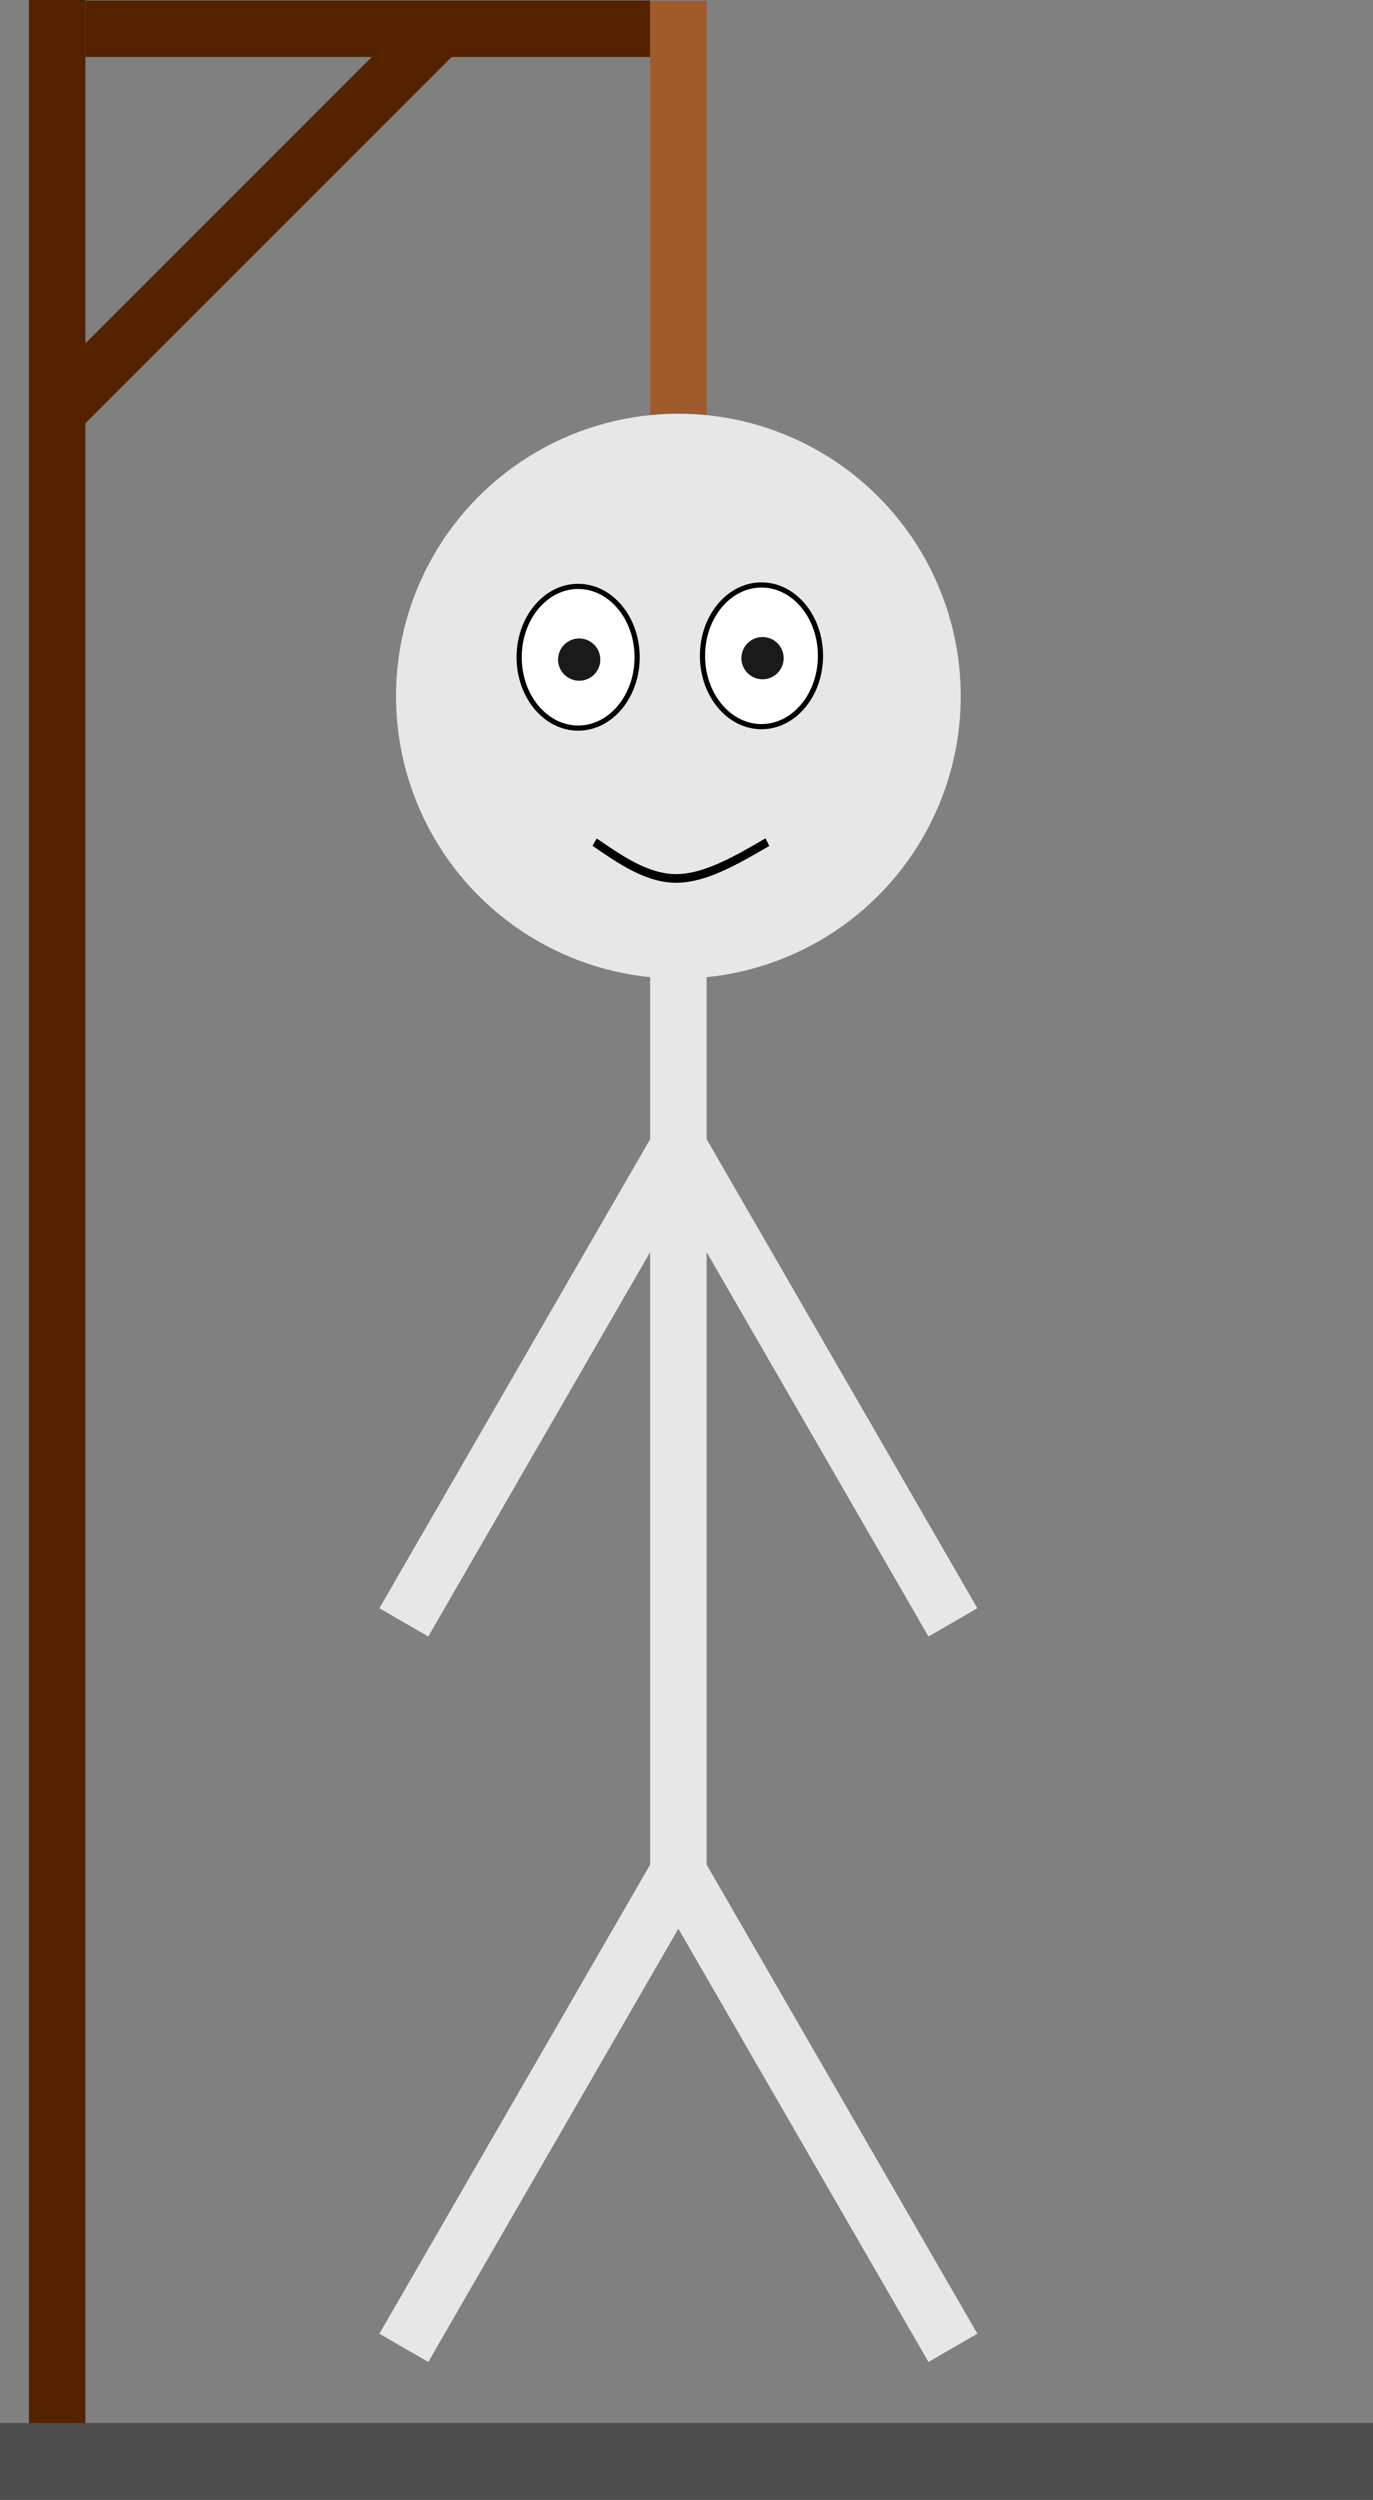 <?xml version="1.0" encoding="UTF-8" standalone="no"?>
<!-- Created with Inkscape (http://www.inkscape.org/) -->

<svg
   width="486.241"
   height="885.096"
   viewBox="0 0 486.241 885.096"
   version="1.1"
   id="svg1"
   inkscape:version="1.4 (86a8ad7, 2024-10-11)"
   sodipodi:docname="Man.svg"
   inkscape:export-batch-path="D:\Development\Godot\Projects\hangman\assets\man"
   inkscape:export-batch-name="man"
   inkscape:export-filename="D:\Development\Godot\Projects\hangman\assets\man\Man7.png"
   inkscape:export-xdpi="96"
   inkscape:export-ydpi="96"
   xmlns:inkscape="http://www.inkscape.org/namespaces/inkscape"
   xmlns:sodipodi="http://sodipodi.sourceforge.net/DTD/sodipodi-0.dtd"
   xmlns="http://www.w3.org/2000/svg"
   xmlns:svg="http://www.w3.org/2000/svg">
  <rect x="0" y="0" width="486.241" height="885.096" fill="#808080" stroke="none"/>
  <sodipodi:namedview
     id="namedview1"
     pagecolor="#505050"
     bordercolor="#ffffff"
     borderopacity="1"
     inkscape:showpageshadow="0"
     inkscape:pageopacity="0"
     inkscape:pagecheckerboard="1"
     inkscape:deskcolor="#505050"
     inkscape:document-units="px"
     showgrid="true"
     showguides="false"
     inkscape:zoom="0.83496094"
     inkscape:cx="-52.098246"
     inkscape:cy="426.96608"
     inkscape:window-width="1920"
     inkscape:window-height="1057"
     inkscape:window-x="-8"
     inkscape:window-y="-8"
     inkscape:window-maximized="1"
     inkscape:current-layer="layer7">
    <inkscape:grid
       id="grid1"
       units="px"
       originx="-9.757"
       originy="-103.523"
       spacingx="2"
       spacingy="2"
       empcolor="#0099e5"
       empopacity="0.302"
       color="#0099e5"
       opacity="0.149"
       empspacing="5"
       enabled="true"
       visible="true"
       snapvisiblegridlinesonly="true"
       dotted="false" />
  </sodipodi:namedview>
  <defs
     id="defs1">
    <inkscape:path-effect
       effect="bspline"
       id="path-effect4"
       is_visible="true"
       lpeversion="1.3"
       weight="33.333"
       steps="2"
       helper_size="0"
       apply_no_weight="true"
       apply_with_weight="true"
       only_selected="false"
       uniform="false" />
  </defs>
  <g
     inkscape:groupmode="layer"
     id="layer10"
     inkscape:label="Layer 0"
     transform="translate(-9.757,-103.523)"
     style="display:inline">
    <rect
       style="fill:#552200;stroke-width:2.978;stroke-opacity:0.596"
       id="rect2"
       width="20"
       height="876.477"
       x="20"
       y="103.523"
       inkscape:label="pole" />
    <rect
       style="fill:#552200;stroke-width:1.423;stroke-opacity:0.596"
       id="rect2-8-5"
       width="20"
       height="200"
       x="103.697"
       y="-240"
       transform="rotate(90)"
       inkscape:label="pole_support_main" />
    <rect
       style="fill:#552200;stroke-width:1.423;stroke-opacity:0.596"
       id="rect2-8-5-1"
       width="20"
       height="200"
       x="187.467"
       y="-40.817"
       transform="rotate(45)"
       inkscape:label="pole_support" />
    <rect
       style="fill:#4d4d4d;stroke-width:2.586;stroke-opacity:0.596"
       id="rect2-8-5-7"
       width="27.186"
       height="486.241"
       x="961.433"
       y="-495.998"
       transform="rotate(90)"
       inkscape:label="ground" />
  </g>
  <g
     inkscape:label="Layer 1"
     inkscape:groupmode="layer"
     id="layer1"
     style="display:inline"
     transform="translate(-9.757,-103.523)">
    <rect
       style="fill:#a05a2c;stroke-width:1.232;stroke-opacity:0.596"
       id="rect2-8"
       width="20"
       height="150"
       x="240"
       y="103.841"
       inkscape:label="pole_rope" />
  </g>
  <g
     inkscape:groupmode="layer"
     id="layer2"
     inkscape:label="Layer 2"
     style="display:inline"
     transform="translate(-9.757,-103.523)">
    <g
       id="g4"
       inkscape:label="head">
      <circle
         style="fill:#e7e7e7;stroke-width:10;stroke-opacity:0.596"
         id="path2"
         cx="250"
         cy="350"
         r="100" />
      <g
         id="g3"
         transform="translate(-2.695)">
        <ellipse
           style="fill:#ffffff;stroke:#000000;stroke-width:1.831;stroke-dasharray:none;stroke-opacity:1"
           id="path3"
           cx="217.198"
           cy="336.226"
           rx="20.892"
           ry="25.084" />
        <circle
           style="fill:#1a1a1a;stroke-width:2.784;stroke-opacity:0.596"
           id="path3-3"
           cx="217.568"
           cy="337.06"
           r="7.484" />
      </g>
      <g
         id="g3-3"
         transform="translate(62.235,-0.508)">
        <ellipse
           style="fill:#ffffff;stroke:#000000;stroke-width:1.831;stroke-dasharray:none;stroke-opacity:1"
           id="path3-4"
           cx="217.198"
           cy="336.226"
           rx="20.892"
           ry="25.084" />
        <circle
           style="fill:#1a1a1a;stroke-width:2.784;stroke-opacity:0.596"
           id="path3-3-1"
           cx="217.568"
           cy="337.06"
           r="7.484" />
      </g>
      <path
         style="fill:none;stroke:#000000;stroke-width:2;stroke-dasharray:none;stroke-opacity:1"
         d="m 214.98,397.025 c 6.587,4.192 13.174,8.384 20.36,8.384 7.186,-5e-5 14.971,-4.192 22.755,-8.384"
         id="path4"
         inkscape:path-effect="#path-effect4"
         inkscape:original-d="m 214.98012,397.02456 c 6.58713,4.19181 13.17427,8.38363 19.7614,12.57544 7.78495,-4.1919 15.56959,-8.38363 23.35439,-12.57544"
         transform="matrix(1.419,0,0,1.533,-84.711,-206.947)" />
    </g>
  </g>
  <g
     inkscape:groupmode="layer"
     id="layer3"
     inkscape:label="Layer 3"
     style="display:inline"
     transform="translate(-9.757,-103.523)">
    <rect
       style="fill:#e7e7e7;stroke-width:1.882;stroke-opacity:0.596"
       id="rect2-8-7"
       width="20"
       height="350"
       x="240"
       y="416.337"
       inkscape:label="body" />
  </g>
  <g
     inkscape:groupmode="layer"
     id="layer4"
     inkscape:label="Layer 4"
     style="display:inline"
     transform="translate(-9.757,-103.523)">
    <rect
       style="fill:#e7e7e7;stroke-width:1.423;stroke-opacity:0.596"
       id="rect2-8-7-2-1-7-7"
       width="20"
       height="200"
       x="461.275"
       y="310.727"
       transform="rotate(30)"
       inkscape:label="hand_right" />
  </g>
  <g
     inkscape:groupmode="layer"
     id="layer5"
     inkscape:label="Layer 5"
     style="display:inline"
     transform="translate(-9.757,-103.523)">
    <rect
       style="fill:#e7e7e7;stroke-width:1.423;stroke-opacity:0.596"
       id="rect2-8-7-2-2"
       width="20"
       height="200"
       x="-48.262"
       y="560.727"
       transform="rotate(-30)"
       inkscape:label="hand_left" />
  </g>
  <g
     inkscape:groupmode="layer"
     id="layer6"
     inkscape:label="Layer 6"
     style="display:inline"
     transform="translate(-9.757,-103.523)">
    <rect
       style="fill:#e7e7e7;stroke-width:1.423;stroke-opacity:0.596"
       id="rect2-8-7-2-1-7"
       width="20"
       height="200"
       x="589.706"
       y="533.177"
       transform="rotate(30)"
       inkscape:label="leg_right" />
  </g>
  <g
     inkscape:groupmode="layer"
     id="layer7"
     inkscape:label="Layer 7"
     style="display:inline"
     transform="translate(-9.757,-103.523)">
    <rect
       style="fill:#e7e7e7;stroke-width:1.423;stroke-opacity:0.596"
       id="rect2-8-7-2"
       width="20"
       height="200"
       x="-176.694"
       y="783.177"
       transform="rotate(-30)"
       inkscape:label="leg_left" />
  </g>
</svg>
